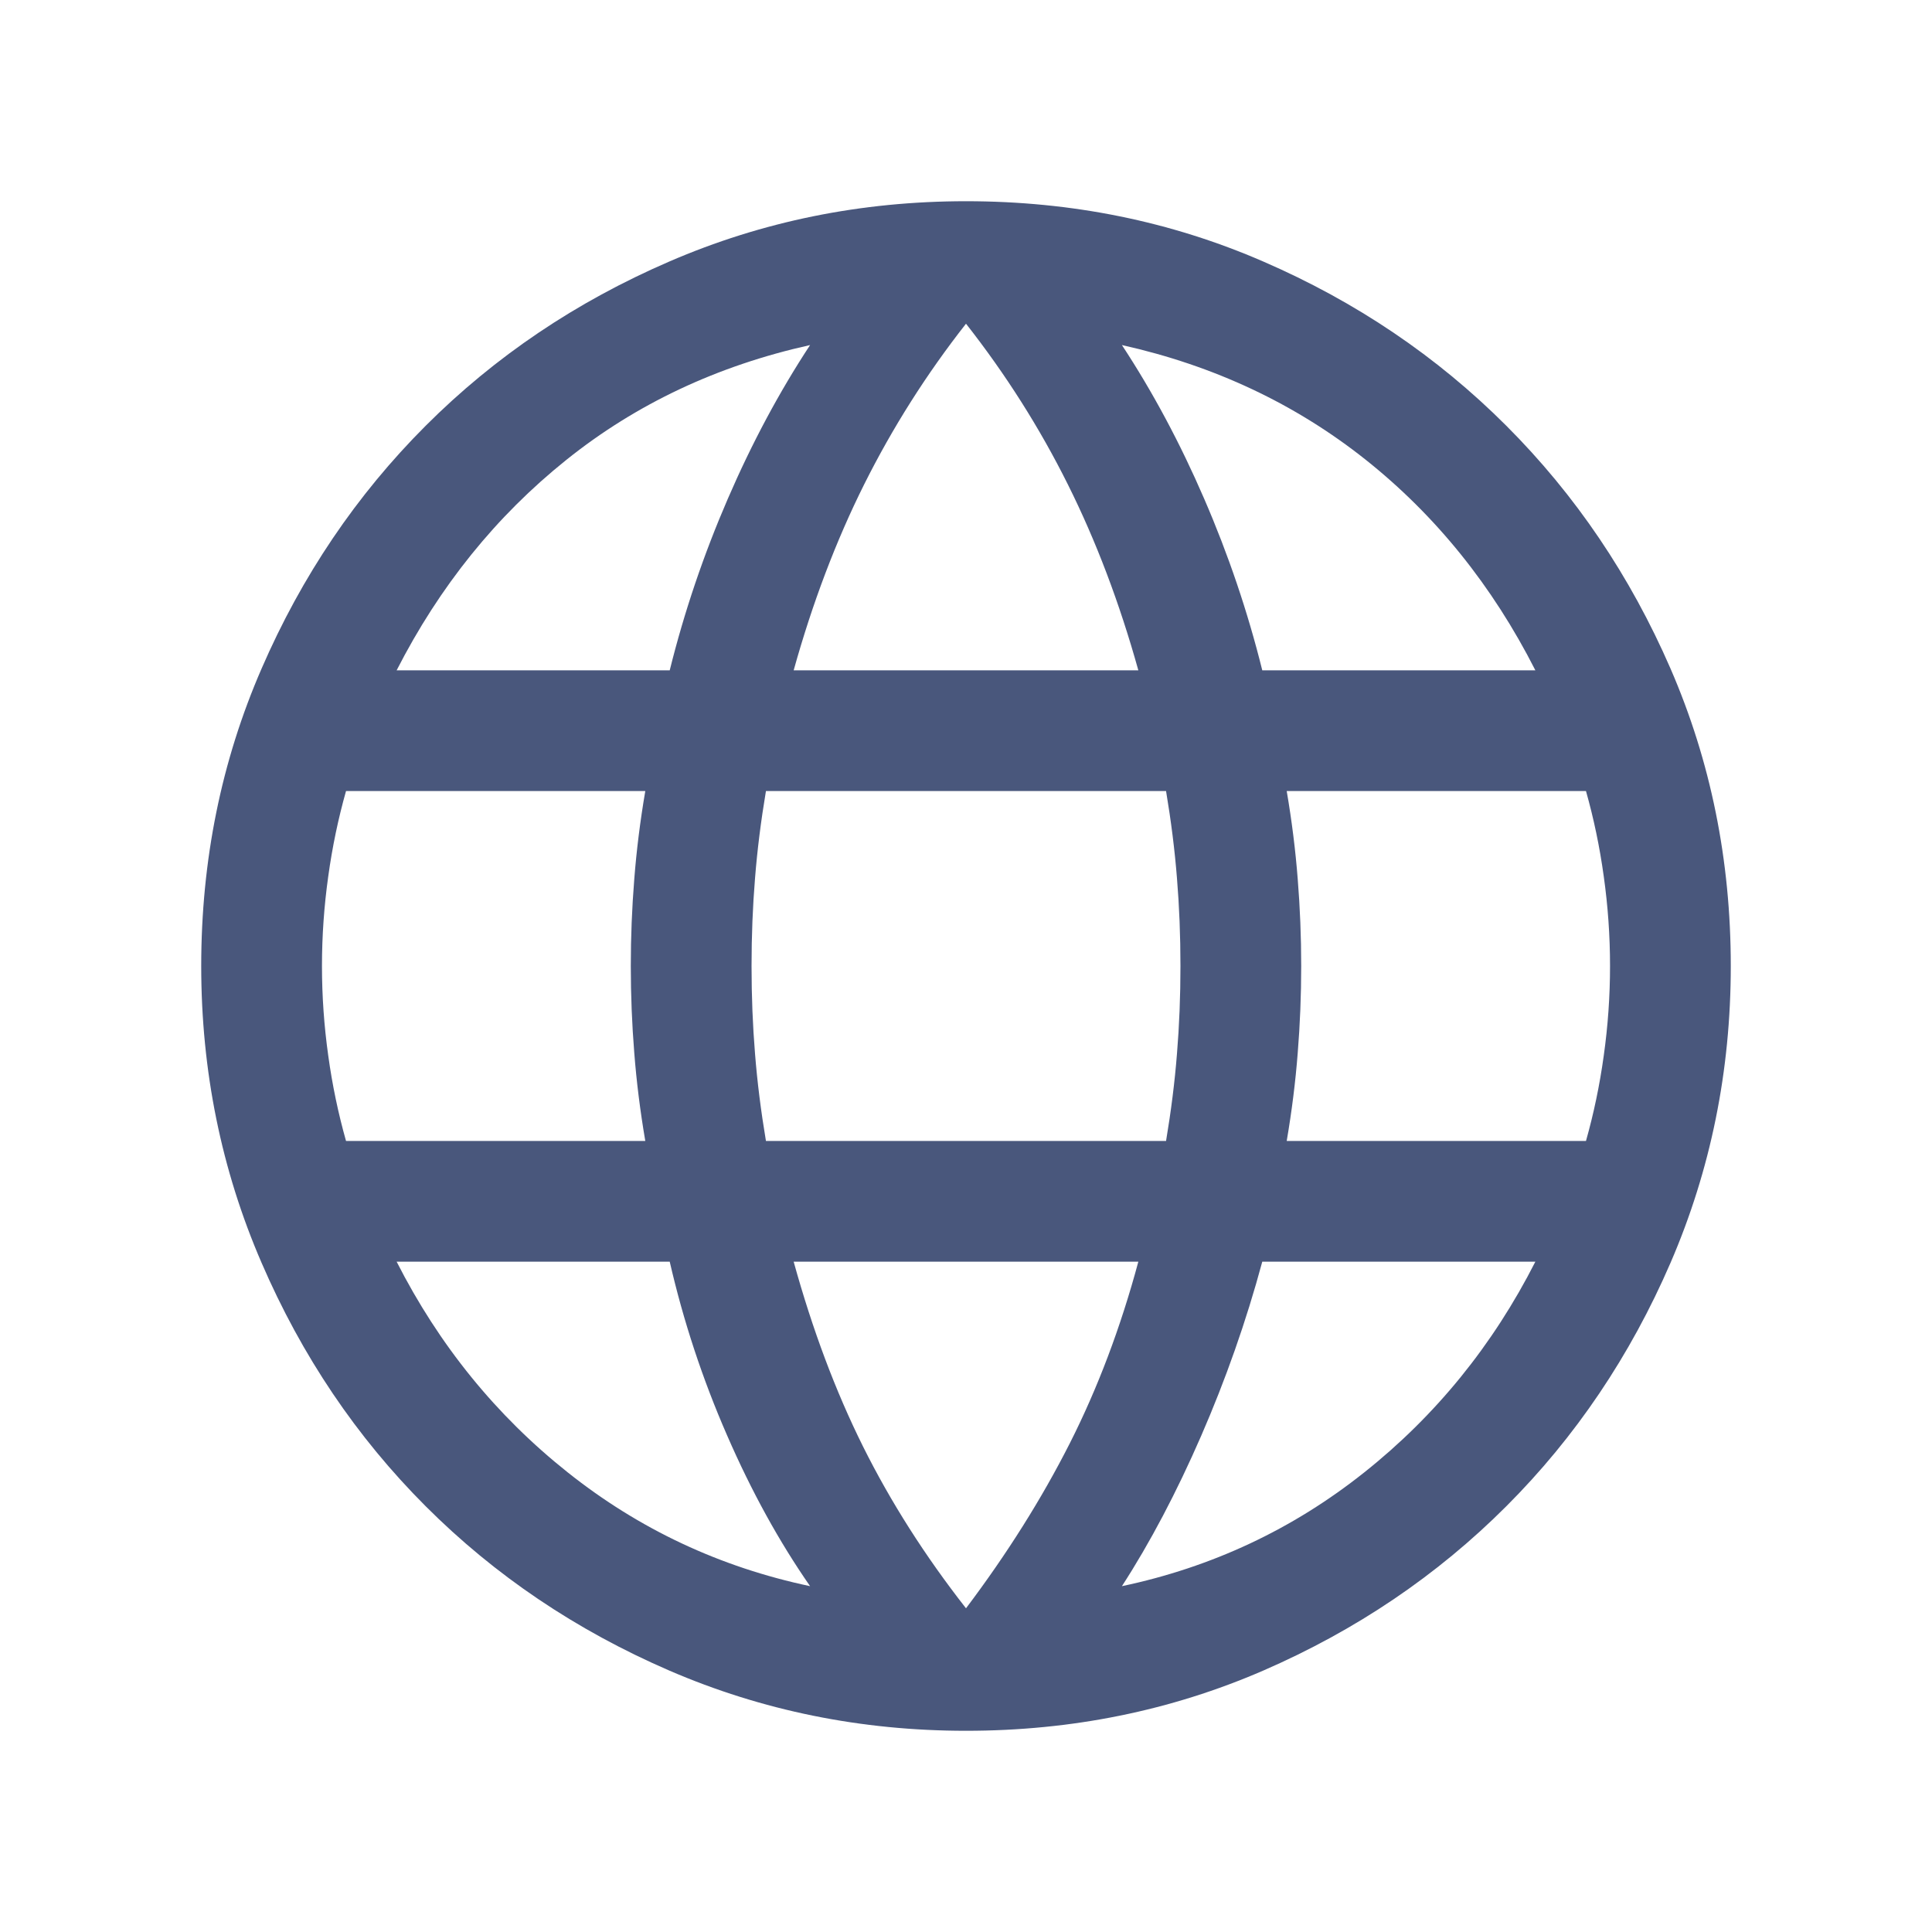 <svg width="20" height="20" viewBox="0 0 20 20" fill="none" xmlns="http://www.w3.org/2000/svg">
<mask id="mask0_901_4590" style="mask-type:alpha" maskUnits="userSpaceOnUse" x="0" y="0" width="20" height="20">
<rect width="20" height="20" fill="#D9D9D9"/>
</mask>
<g mask="url(#mask0_901_4590)">
<path d="M10 17.917C8.915 17.917 7.89 17.709 6.927 17.293C5.964 16.876 5.124 16.31 4.407 15.593C3.69 14.876 3.124 14.036 2.708 13.073C2.291 12.11 2.083 11.085 2.083 10C2.083 8.906 2.291 7.88 2.708 6.921C3.124 5.962 3.69 5.124 4.407 4.407C5.124 3.69 5.964 3.124 6.927 2.708C7.89 2.291 8.915 2.083 10 2.083C11.094 2.083 12.12 2.291 13.079 2.708C14.038 3.124 14.876 3.69 15.593 4.407C16.31 5.124 16.876 5.962 17.293 6.921C17.709 7.88 17.917 8.906 17.917 10C17.917 11.085 17.709 12.11 17.293 13.073C16.876 14.036 16.31 14.876 15.593 15.593C14.876 16.31 14.038 16.876 13.079 17.293C12.12 17.709 11.094 17.917 10 17.917ZM10 16.649C10.425 16.085 10.783 15.516 11.074 14.942C11.364 14.369 11.601 13.741 11.784 13.061H8.216C8.41 13.763 8.649 14.401 8.934 14.974C9.22 15.548 9.575 16.106 10 16.649ZM8.386 16.42C8.067 15.961 7.78 15.441 7.526 14.857C7.271 14.273 7.074 13.674 6.933 13.061H4.106C4.546 13.926 5.136 14.653 5.877 15.242C6.617 15.831 7.454 16.223 8.386 16.42ZM11.614 16.42C12.546 16.223 13.383 15.831 14.123 15.242C14.864 14.653 15.454 13.926 15.894 13.061H13.067C12.9 13.68 12.688 14.281 12.434 14.865C12.18 15.448 11.907 15.967 11.614 16.42ZM3.582 11.811H6.68C6.627 11.501 6.589 11.197 6.566 10.9C6.542 10.602 6.53 10.302 6.53 10C6.53 9.698 6.542 9.398 6.566 9.1C6.589 8.803 6.627 8.499 6.68 8.189H3.582C3.502 8.472 3.44 8.767 3.398 9.072C3.355 9.378 3.333 9.687 3.333 10C3.333 10.313 3.355 10.622 3.398 10.928C3.44 11.233 3.502 11.528 3.582 11.811ZM7.929 11.811H12.071C12.123 11.501 12.161 11.2 12.184 10.908C12.208 10.616 12.22 10.313 12.22 10C12.22 9.687 12.208 9.384 12.184 9.092C12.161 8.8 12.123 8.499 12.071 8.189H7.929C7.877 8.499 7.839 8.8 7.816 9.092C7.792 9.384 7.78 9.687 7.78 10C7.78 10.313 7.792 10.616 7.816 10.908C7.839 11.2 7.877 11.501 7.929 11.811ZM13.32 11.811H16.418C16.498 11.528 16.56 11.233 16.602 10.928C16.645 10.622 16.667 10.313 16.667 10C16.667 9.687 16.645 9.378 16.602 9.072C16.56 8.767 16.498 8.472 16.418 8.189H13.32C13.373 8.499 13.411 8.803 13.434 9.1C13.458 9.398 13.47 9.698 13.47 10C13.47 10.302 13.458 10.602 13.434 10.9C13.411 11.197 13.373 11.501 13.32 11.811ZM13.067 6.939H15.894C15.449 6.063 14.863 5.336 14.136 4.758C13.408 4.18 12.568 3.785 11.614 3.572C11.933 4.057 12.217 4.588 12.466 5.164C12.715 5.739 12.916 6.331 13.067 6.939ZM8.216 6.939H11.784C11.59 6.243 11.347 5.601 11.054 5.014C10.761 4.426 10.409 3.872 10 3.351C9.591 3.872 9.24 4.426 8.946 5.014C8.653 5.601 8.41 6.243 8.216 6.939ZM4.106 6.939H6.933C7.084 6.331 7.285 5.739 7.534 5.164C7.783 4.588 8.067 4.057 8.386 3.572C7.427 3.785 6.585 4.181 5.861 4.762C5.136 5.343 4.551 6.068 4.106 6.939Z" fill="#49577C"/>
</g>
</svg>
